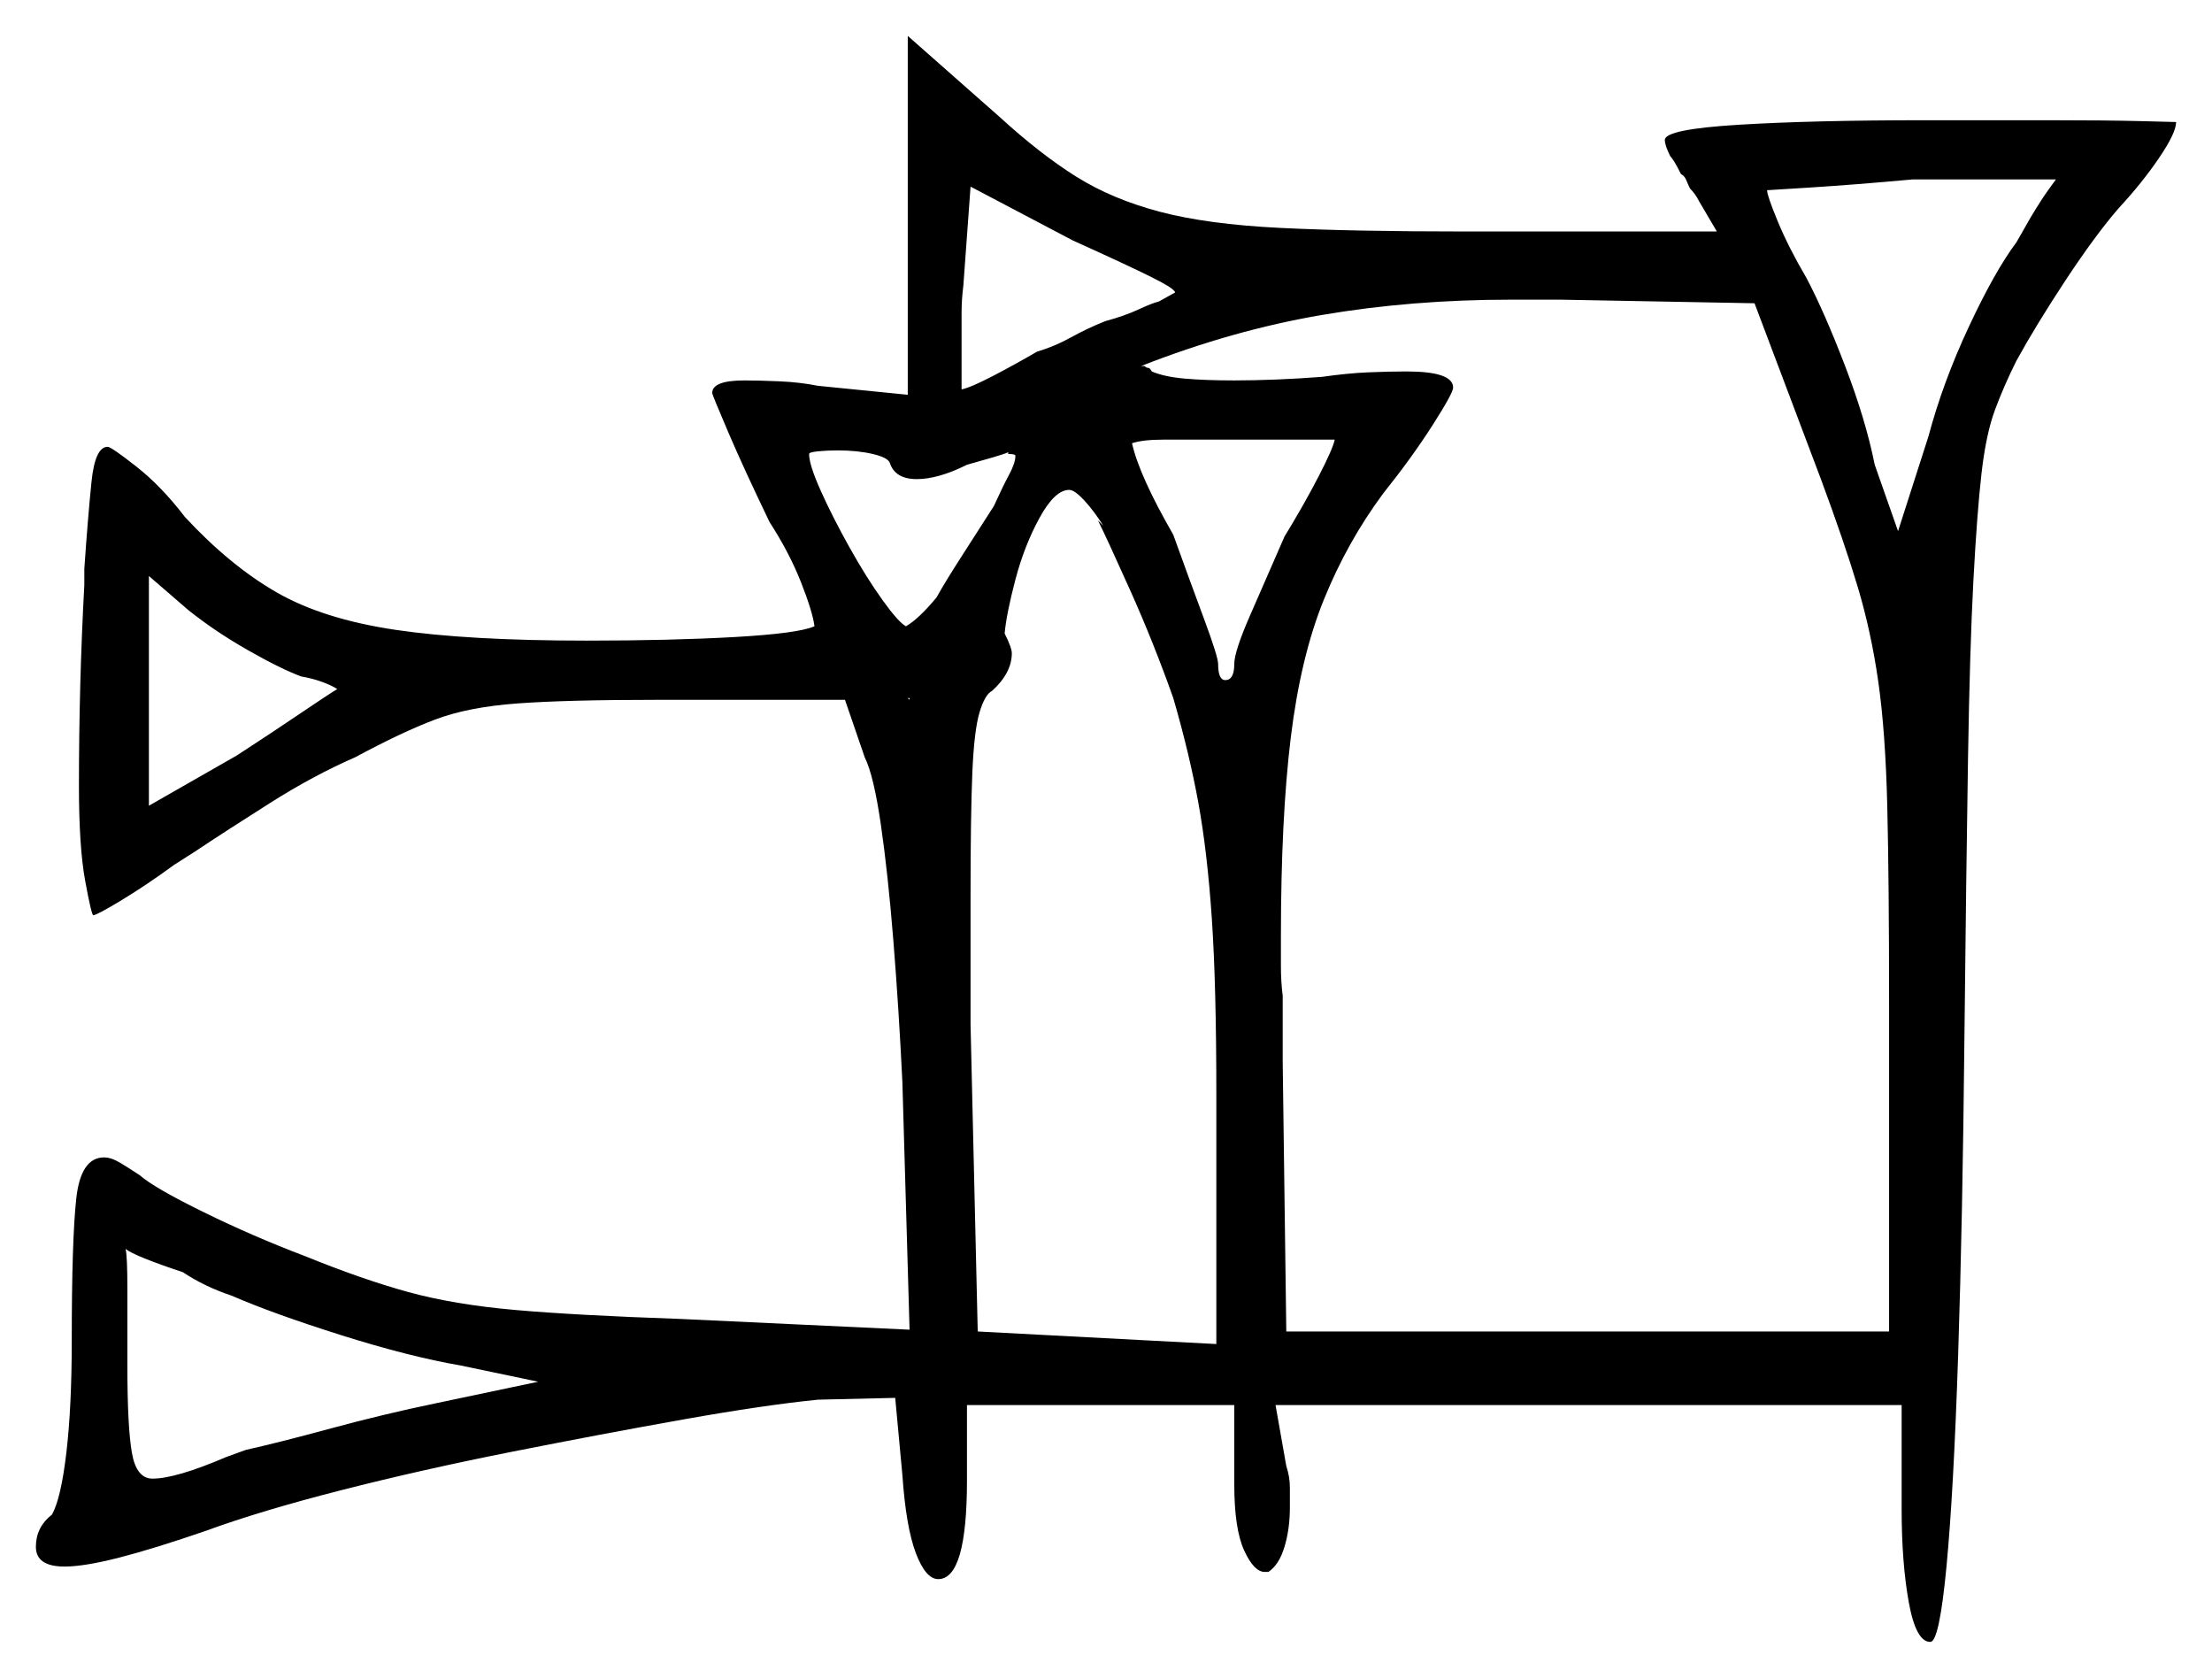 <svg xmlns="http://www.w3.org/2000/svg" width="616.5" height="467.5" viewBox="0 0 616.5 467.5"><path d="M84.0 188.5Q78.5 186.5 69.25 181.25Q60.0 176.0 52.5 170.0L41.5 160.5V224.5L66.0 210.5Q76.0 204.0 83.75 198.75Q91.5 193.5 94.0 192.0Q92.5 191.0 89.75 190.0Q87.0 189.0 84.0 188.5ZM306.0 145.0 307.5 146.5Q305.0 142.5 302.25 139.5Q299.5 136.5 298.0 136.5Q294.0 136.5 289.75 144.25Q285.5 152.0 283.0 161.5Q280.5 171.0 280.0 176.5Q282.0 180.5 282.0 182.0Q282.0 187.5 276.5 192.5Q274.5 193.5 273.0 198.5Q271.5 203.5 271.0 215.25Q270.5 227.0 270.5 249.5V285.5L272.5 371.0L339.0 374.5V305.0Q339.0 274.5 337.75 256.0Q336.5 237.5 334.0 223.75Q331.5 210.0 327.0 194.5Q321.5 179.0 315.0 164.5Q308.5 150.0 306.0 145.0ZM248.0 129.0Q247.5 127.5 243.25 126.5Q239.0 125.5 233.5 125.5Q230.5 125.5 228.0 125.75Q225.5 126.0 225.5 126.5Q225.5 129.5 228.75 136.75Q232.0 144.0 236.75 152.5Q241.5 161.0 246.0 167.25Q250.5 173.5 252.5 174.5Q256.0 172.5 261.0 166.5Q263.5 162.0 268.5 154.25Q273.5 146.5 277.0 141.0Q279.5 135.5 281.25 132.25Q283.0 129.0 283.0 127.0Q283.0 126.5 281.0 126.5V126.0Q280.0 126.5 276.5 127.5Q273.0 128.5 269.5 129.5Q261.5 133.5 255.5 133.5Q249.5 133.5 248.0 129.0ZM372.0 122.5H337.0Q330.0 122.5 324.25 122.5Q318.5 122.5 315.5 123.5Q317.5 132.5 327.0 149.0Q331.5 161.5 335.5 172.25Q339.5 183.0 339.5 185.0Q339.5 189.5 341.5 189.5Q344.0 189.5 344.0 185.0Q344.0 181.5 348.5 171.25Q353.0 161.0 358.0 149.5Q363.5 140.5 367.5 132.75Q371.5 125.0 372.0 122.5ZM507.5 133.5 489.0 84.5 435.0 83.5H421.0Q393.5 83.5 368.5 87.75Q343.5 92.0 318.0 102.0H319.0Q319.5 102.5 320.0 102.5Q320.5 102.5 321.0 103.5Q324.5 105.0 330.25 105.5Q336.0 106.0 344.0 106.0Q349.5 106.0 355.75 105.75Q362.0 105.5 368.5 105.0Q375.5 104.0 381.25 103.75Q387.0 103.5 392.0 103.5Q405.0 103.5 405.0 108.0Q405.0 109.5 399.25 118.5Q393.5 127.5 385.5 137.5Q375.5 151.0 369.0 167.0Q362.5 183.0 359.75 205.5Q357.0 228.0 357.0 261.0Q357.0 265.0 357.0 269.25Q357.0 273.5 357.5 277.5V296.0L358.5 371.0H526.5V279.5Q526.5 245.5 526.0 224.75Q525.5 204.0 523.5 190.0Q521.5 176.0 517.75 163.5Q514.0 151.0 507.5 133.5ZM323.0 84.0 327.5 81.5Q327.5 80.5 321.0 77.25Q314.5 74.0 299.0 67.0L270.5 52.0L268.5 79.5Q268.0 83.5 268.0 87.0Q268.0 90.5 268.0 94.0V108.5Q270.5 108.0 276.75 104.75Q283.0 101.5 289.0 98.0Q294.0 96.5 298.5 94.0Q303.0 91.5 308.0 89.5Q313.5 88.0 317.25 86.25Q321.0 84.5 323.0 84.0ZM573.0 50.0H533.0Q516.5 51.5 504.5 52.25Q492.5 53.0 492.5 53.0Q492.5 54.5 495.5 61.75Q498.5 69.0 503.5 77.5Q508.5 87.0 514.25 102.0Q520.0 117.0 522.5 129.5L529.0 148.0L537.5 121.5Q541.5 106.5 548.75 91.0Q556.0 75.5 562.0 67.5L566.0 60.5Q569.0 55.5 571.0 52.75Q573.0 50.0 573.0 50.0ZM64.5 361.0Q57.0 358.5 51.0 354.5Q37.5 350.0 35.0 348.0Q35.5 350.0 35.5 359.0Q35.5 368.0 35.5 380.5Q35.5 397.5 36.75 404.75Q38.0 412.0 42.5 412.0Q49.0 412.0 63.0 406.0L68.5 404.0Q77.5 402.0 92.25 398.0Q107.0 394.0 121.5 391.0L150.0 385.0L128.5 380.5Q114.0 378.0 95.0 372.0Q76.0 366.0 64.5 361.0ZM228.0 107.5 253.0 110.0V10.0L278.5 32.5Q290.0 43.0 300.0 49.25Q310.0 55.5 323.25 59.0Q336.5 62.5 356.75 63.5Q377.0 64.5 408.5 64.5H478.5L473.5 56.0Q472.5 54.0 471.0 52.5Q470.5 51.5 470.0 50.25Q469.5 49.0 468.5 48.5Q467.5 46.5 466.75 45.25Q466.0 44.0 465.5 43.5Q464.0 40.5 464.0 39.0Q464.0 36.0 484.75 34.75Q505.5 33.5 536.5 33.5Q555.0 33.5 571.0 33.5Q587.0 33.5 596.75 33.75Q606.5 34.0 606.5 34.0Q606.5 37.0 601.75 44.0Q597.0 51.0 590.5 58.0Q584.0 65.5 575.75 78.0Q567.5 90.5 562.0 100.5Q558.5 107.5 556.0 114.25Q553.5 121.0 552.25 132.0Q551.0 143.0 550.0 161.75Q549.0 180.5 548.5 211.25Q548.0 242.0 547.5 289.0Q547.0 339.5 545.75 377.5Q544.5 415.5 542.5 436.5Q540.5 457.5 538.0 457.5Q534.0 457.5 532.0 446.5Q530.0 435.5 530.0 420.5V391.5H355.5L358.5 408.5Q359.5 411.5 359.5 414.5Q359.5 417.5 359.5 420.0Q359.5 426.0 358.0 431.0Q356.5 436.0 353.5 438.0H352.5Q349.5 438.0 346.75 432.0Q344.0 426.0 344.0 413.5V391.5H269.5V412.5Q269.5 440.0 261.5 440.0Q258.0 440.0 255.25 432.75Q252.5 425.5 251.5 411.0L249.5 389.5L228.0 390.0Q213.0 391.5 190.5 395.5Q168.0 399.5 142.75 404.5Q117.5 409.5 95.0 415.25Q72.5 421.0 57.5 426.5Q43.0 431.5 33.25 434.0Q23.5 436.5 18.0 436.5Q10.0 436.5 10.0 431.0Q10.0 425.5 14.5 422.0Q17.0 417.5 18.5 404.75Q20.0 392.0 20.0 373.5Q20.0 345.5 21.25 334.0Q22.5 322.5 29.0 322.5Q31.0 322.5 33.5 324.0Q36.0 325.5 39.0 327.5Q43.0 331.0 56.75 337.75Q70.5 344.5 85.0 350.0Q101.0 356.5 113.75 360.0Q126.5 363.5 143.5 365.0Q160.5 366.5 189.5 367.5L253.5 370.5L251.5 301.5Q250.5 281.0 249.0 262.25Q247.5 243.5 245.5 229.75Q243.5 216.0 241.0 211.0L235.5 195.0H183.0Q158.0 195.0 144.25 196.0Q130.5 197.0 121.25 200.5Q112.0 204.0 99.0 211.0Q87.5 216.0 75.25 223.75Q63.0 231.5 54.0 237.5L48.5 241.0Q41.0 246.5 34.0 250.75Q27.0 255.0 26.0 255.0Q25.5 255.0 23.75 245.5Q22.0 236.0 22.0 219.0Q22.0 190.5 23.5 163.0V158.5Q24.5 144.0 25.5 134.25Q26.5 124.5 30.0 124.5Q31.0 124.5 38.0 130.0Q45.0 135.5 51.5 144.0Q64.0 157.5 77.0 165.0Q90.0 172.5 110.25 175.5Q130.5 178.5 163.5 178.5Q187.0 178.5 204.75 177.5Q222.5 176.5 227.0 174.5Q226.5 170.5 223.25 162.25Q220.0 154.0 214.5 145.5Q207.5 131.0 203.0 120.5Q198.5 110.0 198.5 109.5Q198.5 106.0 207.5 106.0Q211.5 106.0 217.25 106.25Q223.0 106.5 228.0 107.5ZM253.5 194.5 253.0 195.0 253.5 194.5H253.0L253.5 195.0Z" fill="black" /></svg>
